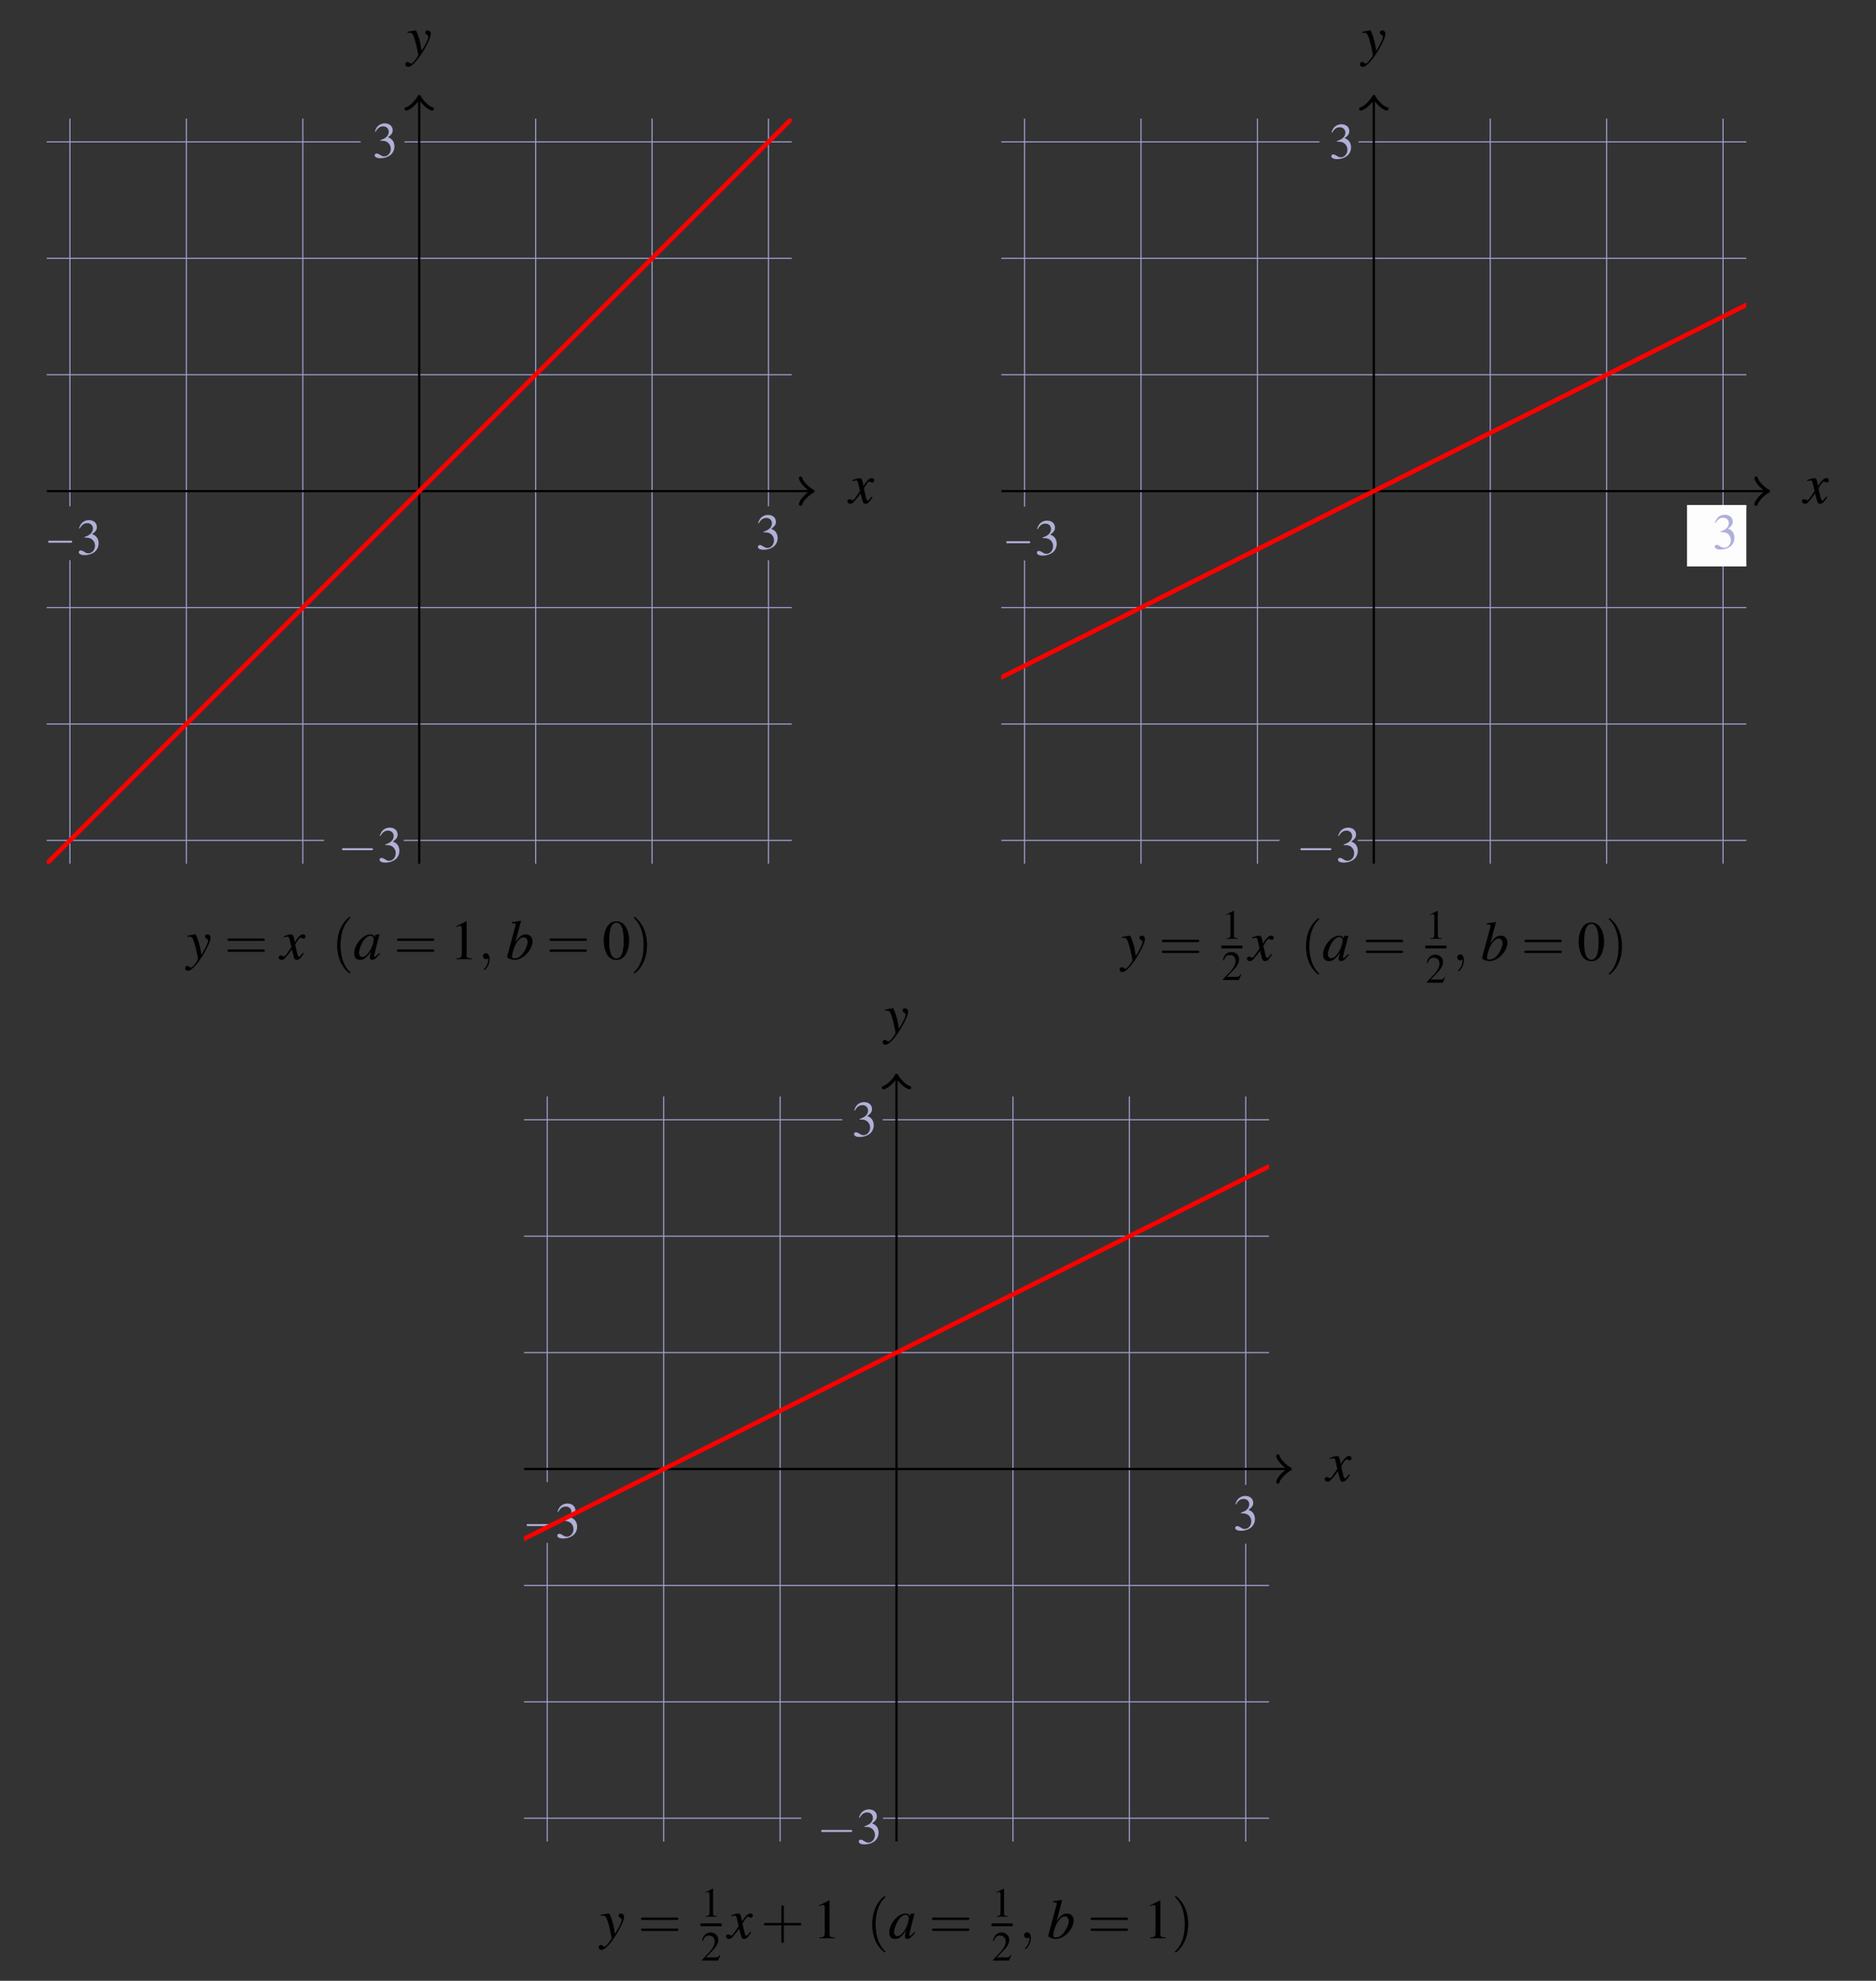 <svg xmlns="http://www.w3.org/2000/svg" xmlns:xlink="http://www.w3.org/1999/xlink" width="644" height="680"><rect width="100%" height="100%" fill="#333333" stroke="none"/><defs><symbol id="d" overflow="visible" style="overflow:visible"><path d="M6.563-2.297c.171 0 .359 0 .359-.203 0-.188-.188-.188-.36-.188h-5.39c-.172 0-.344 0-.344.188 0 .203.172.203.344.203zm0 0" style="stroke:none"/></symbol><symbol id="j" overflow="visible" style="overflow:visible"><path d="M6.844-3.266c.156 0 .343 0 .343-.187 0-.203-.187-.203-.328-.203H.891c-.141 0-.329 0-.329.203 0 .187.188.187.329.187zm.015 1.938c.141 0 .329 0 .329-.203 0-.188-.188-.188-.344-.188H.89c-.141 0-.329 0-.329.188 0 .203.188.203.329.203zm0 0"/></symbol><symbol id="p" overflow="visible" style="overflow:visible"><path d="M3.297 2.39c0-.03 0-.046-.172-.218C1.891.922 1.562-.968 1.562-2.5c0-1.734.375-3.469 1.61-4.703.125-.125.125-.14.125-.172 0-.078-.031-.11-.094-.11-.11 0-1 .688-1.594 1.954C1.11-4.438.984-3.328.984-2.5c0 .781.11 1.984.657 3.125C2.25 1.844 3.094 2.5 3.203 2.5c.063 0 .094-.031.094-.11zm0 0"/></symbol><symbol id="s" overflow="visible" style="overflow:visible"><path d="M2.875-2.5c0-.766-.11-1.969-.656-3.11C1.625-6.827.766-7.483.672-7.483a.107.107 0 0 0-.11.109c0 .031 0 .047.188.234.984.985 1.547 2.563 1.547 4.641 0 1.719-.36 3.469-1.594 4.719-.14.125-.14.14-.14.172 0 .062.046.109.109.109.094 0 1-.688 1.578-1.953.516-1.094.625-2.203.625-3.047Zm0 0"/></symbol><symbol id="v" overflow="visible" style="overflow:visible"><path d="M4.078-2.297H6.86c.141 0 .329 0 .329-.203 0-.188-.188-.188-.329-.188H4.08v-2.796c0-.141 0-.329-.204-.329-.203 0-.203.188-.203.329v2.796H.89c-.141 0-.329 0-.329.188 0 .203.188.203.329.203h2.78V.5c0 .14 0 .328.204.328.203 0 .203-.187.203-.328zm0 0"/></symbol><symbol id="n" overflow="visible" style="overflow:visible"><path d="M.156-3.984c.125-.032.188-.047.297-.047.578 0 .719.25 1.188 1.968.156.641.406 1.813.406 1.985 0 .156-.063.312-.219.5-.297.406-.5.672-.61.781C1 1.422.892 1.5.75 1.5c-.047 0-.125-.031-.234-.11-.141-.109-.25-.171-.36-.171a.387.387 0 0 0-.39.39c0 .25.218.438.5.438.64 0 1.953-1.485 3.03-3.469.673-1.219.954-1.937.954-2.422a.554.554 0 0 0-.547-.547c-.234 0-.39.141-.39.36 0 .156.078.265.28.39.188.11.25.204.25.344 0 .39-.359 1.172-1.218 2.578l-.188-1.156c-.156-.875-.718-2.516-.859-2.516h-.125l-.984.172a1.759 1.759 0 0 1-.313.063zm0 0"/></symbol><symbol id="o" overflow="visible" style="overflow:visible"><path d="M4-1.11c-.078.094-.125.157-.219.266-.219.313-.344.406-.453.406-.14 0-.234-.124-.312-.406-.016-.078-.032-.14-.032-.172-.25-1.015-.359-1.468-.359-1.609.438-.781.797-1.219.969-1.219.062 0 .14.031.25.078.11.079.187.094.265.094.204 0 .344-.14.344-.36 0-.202-.172-.359-.406-.359-.438 0-.813.36-1.5 1.422l-.11-.547c-.14-.687-.25-.875-.53-.875-.22 0-.548.079-1.157.282l-.11.046.032.141c.39-.078.469-.11.562-.11.25 0 .313.095.454.688l.28 1.235-.812 1.156C.953-.641.75-.47.641-.47a.554.554 0 0 1-.25-.094.755.755 0 0 0-.329-.093c-.187 0-.328.14-.328.344 0 .265.204.421.5.421.297 0 .422-.093.922-.703.266-.312.485-.578.89-1.156L2.36-.562c.125.515.25.671.579.671.374 0 .624-.234 1.203-1.14zm0 0"/></symbol><symbol id="q" overflow="visible" style="overflow:visible"><path d="M4.625-1.094c-.156.14-.203.203-.281.282-.297.296-.422.406-.516.406-.078 0-.14-.063-.14-.125 0-.203.421-1.906.89-3.625.031-.094.031-.125.063-.203l-.079-.032-.609.063-.031.031-.11.484c-.078-.374-.359-.578-.796-.578C1.703-4.39.172-2.578.172-1 .172-.297.547.11 1.188.11c.703 0 1.125-.329 2-1.563-.204.781-.235.906-.235 1.14 0 .297.125.407.406.407C3.766.094 4-.094 4.75-1ZM3.078-4.172c.344.016.563.25.563.61 0 .828-.5 2-1.188 2.75-.234.265-.578.437-.875.437-.344 0-.578-.297-.578-.75 0-.547.39-1.563.813-2.188.406-.578.875-.89 1.265-.859Zm0 0"/></symbol><symbol id="r" overflow="visible" style="overflow:visible"><path d="M1.094-6.406c.593.015.656.047.656.265 0 .094-.031.204-.094.422-.015.078-.047.14-.047.203l-.03.063-1.345 5v.031c0 .234.766.531 1.329.531 1.5 0 3.156-1.75 3.156-3.312 0-.688-.485-1.188-1.157-1.188-.703 0-1.218.407-1.921 1.5.515-1.89.578-2.156 1.03-3.875l-.046-.046c-.5.093-.86.156-1.531.234zm2.078 2.5c.422 0 .703.328.703.86 0 .655-.516 1.718-1.11 2.343-.359.375-.796.578-1.218.578-.313 0-.453-.11-.453-.328 0-.61.297-1.578.703-2.313.453-.765.89-1.14 1.375-1.14Zm0 0"/></symbol><symbol id="k" overflow="visible" style="overflow:visible"><path d="m2.906-6.734-1.797.906v.14c.11-.046.22-.093.266-.109a1.24 1.24 0 0 1 .453-.11c.203 0 .297.141.297.47v4.515c0 .328-.078.547-.234.64-.157.094-.297.126-.72.126V0h2.75v-.156c-.78 0-.937-.11-.937-.578V-6.72Zm0 0" style="stroke:none"/></symbol><symbol id="m" overflow="visible" style="overflow:visible"><path d="M2.531-6.734c-.547 0-.969.171-1.328.515-.578.563-.969 1.703-.969 2.875 0 1.078.329 2.25.797 2.813A1.87 1.87 0 0 0 2.5.14c.5 0 .922-.172 1.281-.516.578-.547.969-1.703.969-2.922 0-2.031-.906-3.437-2.219-3.437zm-.031.25c.844 0 1.281 1.125 1.281 3.218 0 2.079-.437 3.141-1.281 3.141-.86 0-1.297-1.063-1.297-3.14 0-2.11.438-3.22 1.297-3.22zm0 0" style="stroke:none"/></symbol><symbol id="b" overflow="visible" style="overflow:visible"><path d="M1.531-3.297c.578 0 .813.031 1.047.11.625.234 1.016.796 1.016 1.484 0 .828-.578 1.484-1.313 1.484-.265 0-.469-.078-.828-.312-.312-.172-.469-.25-.64-.25-.235 0-.391.14-.391.36 0 .343.437.562 1.14.562.766 0 1.547-.266 2.016-.672.469-.406.735-.985.735-1.656 0-.5-.172-.97-.454-1.282-.203-.219-.39-.344-.828-.531.688-.469.938-.828.938-1.375 0-.813-.64-1.36-1.563-1.36-.5 0-.937.173-1.297.485-.296.266-.437.531-.656 1.125l.14.047c.407-.734.86-1.063 1.485-1.063.656 0 1.11.438 1.11 1.063a1.4 1.4 0 0 1-.407.969c-.297.296-.578.453-1.25.687zm0 0" style="stroke:none"/></symbol><symbol id="l" overflow="visible" style="overflow:visible"><path d="M2.031-.016c0-.656-.25-1.046-.64-1.046a.517.517 0 0 0-.532.53c0 .266.204.532.532.532a.58.58 0 0 0 .343-.125c.032-.031.047-.031.047-.031.016 0 .016 0 .016.14 0 .75-.344 1.344-.672 1.672-.11.11-.11.125-.11.157 0 .078.048.109.094.109.11 0 .922-.766.922-1.938zm0 0" style="stroke:none"/></symbol><symbol id="t" overflow="visible" style="overflow:visible"><path d="m2.14-4.984-1.328.671v.094c.094-.031.172-.062.204-.078.14-.047.265-.078.328-.078.156 0 .234.11.234.344v3.343c0 .25-.062.422-.187.485-.11.062-.204.078-.516.094V0h2.031v-.11c-.578-.015-.703-.077-.703-.437v-4.422Zm0 0" style="stroke:none"/></symbol><symbol id="u" overflow="visible" style="overflow:visible"><path d="m3.5-1.016-.094-.03c-.265.421-.375.484-.703.484H.938l1.25-1.297c.656-.688.937-1.25.937-1.829 0-.734-.594-1.296-1.36-1.296-.406 0-.796.156-1.062.453-.234.25-.344.484-.469 1.015l.157.032c.28-.72.546-.954 1.062-.954.625 0 1.047.422 1.047 1.032 0 .578-.344 1.265-.969 1.922L.22-.094V0h2.875zm0 0" style="stroke:none"/></symbol><clipPath id="c"><path d="M145.621 250H151v2h-5.379zm0 0"/></clipPath><clipPath id="e"><path d="M145.621 176.543h132.434v132.434H145.62zm0 0"/></clipPath><clipPath id="f"><path d="M437 245h10.738v11H437Zm0 0"/></clipPath><clipPath id="g"><path d="M437 245h10.738v12H437Zm0 0"/></clipPath><clipPath id="a"><path d="M315.305 245H326v12h-10.695zm0 0"/></clipPath><clipPath id="h"><path d="M315.305 250H320v2h-4.695zm0 0"/></clipPath><clipPath id="i"><path d="M315.305 190h132.433v106H315.305Zm0 0"/></clipPath><clipPath id="w"><path d="M230.46 424H236v2h-5.54zm0 0"/></clipPath><clipPath id="x"><path d="M230.46 350.363h132.438V449H230.461zm0 0"/></clipPath></defs><g transform="translate(577.103 -745.639) scale(1.545)"><path d="M-202.783 595.114v-86.138M-202.783 674.518V607.09M-228.652 674.518V508.976M-254.517 674.518V508.976M-280.38 674.518V508.976M-306.25 674.518V508.976M-332.114 674.518V508.976M-357.983 595.111v-86.135M-357.983 674.518v-67.443M-283.663 514.147h86.05M-363.154 514.147h69.76M-363.154 540.016h165.542M-363.154 565.88h165.542M-363.154 591.75h165.542M-363.154 617.614h165.542M-363.154 643.478h165.542M-283.83 669.347h86.218M-363.154 669.347h61.64" style="fill:none;stroke:#9e9ed1;stroke-width:.249;stroke-linecap:butt;stroke-linejoin:miter;stroke-miterlimit:10;stroke-opacity:1"/><path d="M-363.154 591.75h170.142M-280.38 674.518V503.8" style="fill:none;stroke:#000;stroke-width:.498;stroke-linecap:butt;stroke-linejoin:miter;stroke-miterlimit:10;stroke-opacity:1"/><path d="M-195.644 588.859c.18 1.084 2.167 2.71 2.71 2.89-.543.176-2.53 1.802-2.71 2.886M-283.271 506.808c1.084-.18 2.705-2.168 2.89-2.71.176.542 1.802 2.53 2.886 2.71" style="fill:none;stroke:#000;stroke-width:.75;stroke-linecap:round;stroke-linejoin:round;stroke-miterlimit:10;stroke-dasharray:none;stroke-opacity:1"/><use xlink:href="#b" width="100%" height="100%" x="271.426" y="253.938" style="fill:#b0b0d9;fill-opacity:1" transform="translate(-510.956 318.927) scale(1.125)"/><g clip-path="url(#c)" style="clip-rule:nonzero" transform="matrix(1.13 0 0 1.13 -527.342 319.228)"><use xlink:href="#d" width="100%" height="100%" x="143.397" y="253.602" style="fill:#b0b0d9;fill-opacity:1"/></g><use xlink:href="#b" width="100%" height="100%" x="151.197" y="253.602" style="fill:#b0b0d9;fill-opacity:1" transform="matrix(1.13 0 0 1.13 -527.342 319.228)"/><use xlink:href="#b" width="100%" height="100%" x="203.669" y="183.936" style="fill:#b0b0d9;fill-opacity:1" transform="translate(-519.873 310.677) scale(1.125)"/><use xlink:href="#d" width="100%" height="100%" x="195.929" y="307.758" style="fill:#b0b0d9;fill-opacity:1" transform="matrix(1.13 0 0 1.13 -519.88 326.355)"/><use xlink:href="#b" width="100%" height="100%" x="203.729" y="307.758" style="fill:#b0b0d9;fill-opacity:1" transform="matrix(1.13 0 0 1.13 -519.88 326.355)"/><g clip-path="url(#e)" style="clip-rule:nonzero" transform="matrix(1.25 0 0 1.25 -545.18 288.297)"><path d="m1290.664 4664.688 1655.43 1655.43" style="fill:none;stroke:red;stroke-width:7.97;stroke-linecap:butt;stroke-linejoin:miter;stroke-miterlimit:10;stroke-opacity:1" transform="matrix(.1 0 0 -.1 0 792)"/></g><path d="M9.321 674.518V508.976M-16.548 674.518V508.976M-42.412 674.518V508.976M-68.281 674.518V508.976M-94.145 674.518V508.976M-120.01 674.518V508.976M-145.879 595.177v-86.201M-145.879 674.518v-67.366M-71.679 514.147h86.171M-151.05 514.147h70.684M-151.05 540.016H14.492M-151.05 565.88H14.492M-151.05 591.75H14.492M-151.05 617.614H14.492M-151.05 643.478H14.492M-71.856 669.347h86.348M-151.05 669.347h61.82" style="fill:none;stroke:#9e9ed1;stroke-width:.249;stroke-linecap:butt;stroke-linejoin:miter;stroke-miterlimit:10;stroke-opacity:1"/><path d="M-151.05 591.75H19.668M-68.281 674.518V503.8" style="fill:none;stroke:#000;stroke-width:.498;stroke-linecap:butt;stroke-linejoin:miter;stroke-miterlimit:10;stroke-opacity:1"/><path d="M16.66 588.859c.18 1.084 2.168 2.71 2.71 2.89-.542.176-2.53 1.802-2.71 2.886M-71.167 506.808c1.08-.18 2.705-2.168 2.886-2.71.18.542 1.806 2.53 2.89 2.71" style="fill:none;stroke:#000;stroke-width:.75;stroke-linecap:round;stroke-linejoin:round;stroke-miterlimit:10;stroke-dasharray:none;stroke-opacity:1"/><g clip-path="url(#f)" style="clip-rule:nonzero" transform="matrix(1.25 0 0 1.25 -545.18 288.297)"><path d="M437.39 255.945h12.419v-10.527H437.39zm0 0" style="fill:#fdfdfd;fill-opacity:1;fill-rule:nonzero;stroke:none"/></g><g clip-path="url(#g)" style="clip-rule:nonzero" transform="matrix(1.25 0 0 1.25 -545.18 288.297)"><path d="M4373.906 5360.547h124.18v105.273h-124.18zm0 0" style="fill:none;stroke:#fdfdfd;stroke-width:3.985;stroke-linecap:butt;stroke-linejoin:miter;stroke-miterlimit:10;stroke-opacity:1" transform="matrix(.1 0 0 -.1 0 792)"/></g><use xlink:href="#b" width="100%" height="100%" x="441.109" y="253.938" style="fill:#b0b0d9;fill-opacity:1" transform="translate(-489.25 318.883) scale(1.125)"/><g clip-path="url(#h)" style="clip-rule:nonzero" transform="matrix(1.13 0 0 1.13 -506.204 319.337)"><use xlink:href="#d" width="100%" height="100%" x="313.08" y="253.602" style="fill:#b0b0d9;fill-opacity:1"/></g><use xlink:href="#b" width="100%" height="100%" x="320.88" y="253.602" style="fill:#b0b0d9;fill-opacity:1" transform="matrix(1.13 0 0 1.13 -506.204 319.337)"/><use xlink:href="#b" width="100%" height="100%" x="373.352" y="183.936" style="fill:#b0b0d9;fill-opacity:1" transform="translate(-498.216 310.877) scale(1.125)"/><use xlink:href="#d" width="100%" height="100%" x="365.612" y="307.758" style="fill:#b0b0d9;fill-opacity:1" transform="matrix(1.13 0 0 1.13 -498.67 326.355)"/><use xlink:href="#b" width="100%" height="100%" x="373.412" y="307.758" style="fill:#b0b0d9;fill-opacity:1" transform="matrix(1.13 0 0 1.13 -498.67 326.355)"/><g clip-path="url(#i)" style="clip-rule:nonzero" transform="matrix(1.25 0 0 1.25 -545.18 288.297)"><path d="m2987.46 5078.555 1655.47 827.695" style="fill:none;stroke:red;stroke-width:7.97;stroke-linecap:butt;stroke-linejoin:miter;stroke-miterlimit:10;stroke-opacity:1" transform="matrix(.1 0 0 -.1 0 792)"/></g><path d="M-96.733 812.547v-86.296M-96.733 891.798v-66.176M-122.598 891.798V726.251M-148.467 891.798V726.251M-174.331 891.798V726.251M-200.2 891.798V726.251M-226.064 891.798V726.251M-251.929 811.933V726.25M-251.929 891.798v-66.352M-177.42 731.427h85.862M-257.104 731.427h70.734M-257.104 757.291h165.546M-257.104 783.156h165.546M-257.104 809.025h165.546M-257.104 834.889h165.546M-257.104 860.758h165.546M-177.332 886.622h85.774M-257.104 886.622h61.607" style="fill:none;stroke:#9e9ed1;stroke-width:.249;stroke-linecap:butt;stroke-linejoin:miter;stroke-miterlimit:10;stroke-opacity:1"/><path d="M-257.104 809.025h169.67M-174.331 891.798V721.451" style="fill:none;stroke:#000;stroke-width:.498;stroke-linecap:butt;stroke-linejoin:miter;stroke-miterlimit:10;stroke-opacity:1"/><path d="M-89.595 806.134c.181 1.084 2.168 2.71 2.71 2.89-.542.181-2.529 1.807-2.71 2.891M-177.222 724.283c1.084-.18 2.71-2.163 2.891-2.705.18.542 1.807 2.525 2.89 2.705" style="fill:none;stroke:#000;stroke-width:.75;stroke-linecap:round;stroke-linejoin:round;stroke-miterlimit:10;stroke-dasharray:none;stroke-opacity:1"/><g style="fill:#000;fill-opacity:1;stroke:#000;stroke-width:.03;stroke-miterlimit:4;stroke-dasharray:none;stroke-opacity:1" transform="matrix(1.25 0 0 1.25 -545.18 288.297)"><use xlink:href="#j" width="100%" height="100%" x="177.199" y="325.954" style="stroke:#000;stroke-width:.03;stroke-miterlimit:4;stroke-dasharray:none;stroke-opacity:1"/></g><g style="fill:#000;fill-opacity:1;stroke:#000;stroke-width:.03;stroke-miterlimit:4;stroke-dasharray:none;stroke-opacity:1" transform="matrix(1.25 0 0 1.25 -545.18 288.297)"><use xlink:href="#j" width="100%" height="100%" x="207.319" y="325.954" style="stroke:#000;stroke-width:.03;stroke-miterlimit:4;stroke-dasharray:none;stroke-opacity:1"/></g><g style="fill:#000;fill-opacity:1;stroke:#000;stroke-width:.03;stroke-miterlimit:4;stroke-dasharray:none;stroke-opacity:1" transform="matrix(1.25 0 0 1.25 -545.18 288.297)"><use xlink:href="#k" width="100%" height="100%" x="217.279" y="325.954" style="stroke:#000;stroke-width:.03;stroke-miterlimit:4;stroke-dasharray:none;stroke-opacity:1"/></g><g style="fill:#000;fill-opacity:1;stroke:#000;stroke-width:.03;stroke-miterlimit:4;stroke-dasharray:none;stroke-opacity:1" transform="matrix(1.25 0 0 1.25 -545.18 288.297)"><use xlink:href="#l" width="100%" height="100%" x="222.319" y="325.954" style="stroke:#000;stroke-width:.03;stroke-miterlimit:4;stroke-dasharray:none;stroke-opacity:1"/></g><g style="fill:#000;fill-opacity:1;stroke:#000;stroke-width:.03;stroke-miterlimit:4;stroke-dasharray:none;stroke-opacity:1" transform="matrix(1.25 0 0 1.25 -545.18 288.297)"><use xlink:href="#j" width="100%" height="100%" x="234.439" y="325.954" style="stroke:#000;stroke-width:.03;stroke-miterlimit:4;stroke-dasharray:none;stroke-opacity:1"/></g><g style="fill:#000;fill-opacity:1;stroke:#000;stroke-width:.03;stroke-miterlimit:4;stroke-dasharray:none;stroke-opacity:1" transform="matrix(1.25 0 0 1.25 -545.18 288.297)"><use xlink:href="#m" width="100%" height="100%" x="244.399" y="325.954" style="stroke:#000;stroke-width:.03;stroke-miterlimit:4;stroke-dasharray:none;stroke-opacity:1"/></g><g style="fill:#000;fill-opacity:1;stroke:#000;stroke-width:.03;stroke-miterlimit:4;stroke-dasharray:none;stroke-opacity:1" transform="matrix(1.25 0 0 1.25 -545.18 288.297)"><use xlink:href="#n" width="100%" height="100%" x="170.479" y="325.954" style="stroke:#000;stroke-width:.03;stroke-miterlimit:4;stroke-dasharray:none;stroke-opacity:1"/></g><g style="fill:#000;fill-opacity:1;stroke:#000;stroke-width:.03;stroke-miterlimit:4;stroke-dasharray:none;stroke-opacity:1" transform="matrix(1.25 0 0 1.25 -545.18 288.297)"><use xlink:href="#o" width="100%" height="100%" x="187.159" y="325.954" style="stroke:#000;stroke-width:.03;stroke-miterlimit:4;stroke-dasharray:none;stroke-opacity:1"/></g><g style="fill:#000;fill-opacity:1;stroke:#000;stroke-width:.03;stroke-miterlimit:4;stroke-dasharray:none;stroke-opacity:1" transform="matrix(1.25 0 0 1.25 -545.18 288.297)"><use xlink:href="#p" width="100%" height="100%" x="196.279" y="325.954" style="stroke:#000;stroke-width:.03;stroke-miterlimit:4;stroke-dasharray:none;stroke-opacity:1"/></g><g style="fill:#000;fill-opacity:1;stroke:#000;stroke-width:.03;stroke-miterlimit:4;stroke-dasharray:none;stroke-opacity:1" transform="matrix(1.25 0 0 1.25 -545.18 288.297)"><use xlink:href="#q" width="100%" height="100%" x="200.119" y="325.954" style="stroke:#000;stroke-width:.03;stroke-miterlimit:4;stroke-dasharray:none;stroke-opacity:1"/></g><g style="fill:#000;fill-opacity:1;stroke:#000;stroke-width:.03;stroke-miterlimit:4;stroke-dasharray:none;stroke-opacity:1" transform="matrix(1.25 0 0 1.25 -545.18 288.297)"><use xlink:href="#r" width="100%" height="100%" x="227.239" y="325.954" style="stroke:#000;stroke-width:.03;stroke-miterlimit:4;stroke-dasharray:none;stroke-opacity:1"/></g><g style="fill:#000;fill-opacity:1;stroke:#000;stroke-width:.03;stroke-miterlimit:4;stroke-dasharray:none;stroke-opacity:1" transform="matrix(1.25 0 0 1.25 -545.18 288.297)"><use xlink:href="#s" width="100%" height="100%" x="249.439" y="325.954" style="stroke:#000;stroke-width:.03;stroke-miterlimit:4;stroke-dasharray:none;stroke-opacity:1"/></g><use xlink:href="#j" width="100%" height="100%" x="343.295" y="326.173" style="fill:#000;fill-opacity:1;stroke:#000;stroke-width:.03;stroke-miterlimit:4;stroke-dasharray:none;stroke-opacity:1" transform="matrix(1.25 0 0 1.25 -545.18 288.297)"/><use xlink:href="#t" width="100%" height="100%" x="354.455" y="322.333" style="fill:#000;fill-opacity:1;stroke:#000;stroke-width:.03;stroke-miterlimit:4;stroke-dasharray:none;stroke-opacity:1" transform="matrix(1.25 0 0 1.25 -545.18 288.297)"/><path d="M-102.129 692.73h4.649v.601h-4.649zm0 0" style="fill:#000;fill-opacity:1;fill-rule:nonzero;stroke:#000;stroke-width:.037;stroke-miterlimit:4;stroke-dasharray:none;stroke-opacity:1"/><use xlink:href="#u" width="100%" height="100%" x="354.455" y="329.653" style="fill:#000;fill-opacity:1;stroke:#000;stroke-width:.03;stroke-miterlimit:4;stroke-dasharray:none;stroke-opacity:1" transform="matrix(1.25 0 0 1.25 -545.18 288.297)"/><use xlink:href="#j" width="100%" height="100%" x="379.535" y="326.173" style="fill:#000;fill-opacity:1;stroke:#000;stroke-width:.03;stroke-miterlimit:4;stroke-dasharray:none;stroke-opacity:1" transform="matrix(1.25 0 0 1.25 -545.18 288.297)"/><use xlink:href="#t" width="100%" height="100%" x="390.695" y="322.333" style="fill:#000;fill-opacity:1;stroke:#000;stroke-width:.03;stroke-miterlimit:4;stroke-dasharray:none;stroke-opacity:1" transform="matrix(1.25 0 0 1.25 -545.18 288.297)"/><path d="M-56.826 692.73h4.648v.601h-4.648zm0 0" style="fill:#000;fill-opacity:1;fill-rule:nonzero;stroke:#000;stroke-width:.037;stroke-miterlimit:4;stroke-dasharray:none;stroke-opacity:1"/><use xlink:href="#u" width="100%" height="100%" x="390.696" y="329.653" style="fill:#000;fill-opacity:1;stroke:#000;stroke-width:.03;stroke-miterlimit:4;stroke-dasharray:none;stroke-opacity:1" transform="matrix(1.25 0 0 1.25 -545.18 288.897)"/><use xlink:href="#l" width="100%" height="100%" x="395.496" y="326.173" style="fill:#000;fill-opacity:1;stroke:#000;stroke-width:.03;stroke-miterlimit:4;stroke-dasharray:none;stroke-opacity:1" transform="matrix(1.25 0 0 1.25 -545.18 288.297)"/><use xlink:href="#j" width="100%" height="100%" x="407.736" y="326.173" style="fill:#000;fill-opacity:1;stroke:#000;stroke-width:.03;stroke-miterlimit:4;stroke-dasharray:none;stroke-opacity:1" transform="matrix(1.25 0 0 1.25 -545.18 288.297)"/><use xlink:href="#m" width="100%" height="100%" x="417.696" y="326.173" style="fill:#000;fill-opacity:1;stroke:#000;stroke-width:.03;stroke-miterlimit:4;stroke-dasharray:none;stroke-opacity:1" transform="matrix(1.25 0 0 1.25 -545.18 288.297)"/><use xlink:href="#n" width="100%" height="100%" x="336.575" y="326.173" style="fill:#000;fill-opacity:1;stroke:#000;stroke-width:.03;stroke-miterlimit:4;stroke-dasharray:none;stroke-opacity:1" transform="matrix(1.25 0 0 1.25 -545.18 288.297)"/><use xlink:href="#o" width="100%" height="100%" x="359.255" y="326.173" style="fill:#000;fill-opacity:1;stroke:#000;stroke-width:.03;stroke-miterlimit:4;stroke-dasharray:none;stroke-opacity:1" transform="matrix(1.25 0 0 1.25 -545.18 288.297)"/><use xlink:href="#p" width="100%" height="100%" x="368.495" y="326.173" style="fill:#000;fill-opacity:1;stroke:#000;stroke-width:.03;stroke-miterlimit:4;stroke-dasharray:none;stroke-opacity:1" transform="matrix(1.25 0 0 1.25 -545.18 288.297)"/><use xlink:href="#q" width="100%" height="100%" x="372.335" y="326.173" style="fill:#000;fill-opacity:1;stroke:#000;stroke-width:.03;stroke-miterlimit:4;stroke-dasharray:none;stroke-opacity:1" transform="matrix(1.25 0 0 1.25 -545.18 288.297)"/><use xlink:href="#r" width="100%" height="100%" x="400.536" y="326.173" style="fill:#000;fill-opacity:1;stroke:#000;stroke-width:.03;stroke-miterlimit:4;stroke-dasharray:none;stroke-opacity:1" transform="matrix(1.25 0 0 1.25 -545.18 288.297)"/><use xlink:href="#s" width="100%" height="100%" x="422.736" y="326.173" style="fill:#000;fill-opacity:1;stroke:#000;stroke-width:.03;stroke-miterlimit:4;stroke-dasharray:none;stroke-opacity:1" transform="matrix(1.25 0 0 1.25 -545.18 288.297)"/><g style="fill:#000;fill-opacity:1;stroke:#000;stroke-width:.03;stroke-miterlimit:4;stroke-dasharray:none;stroke-opacity:1" transform="matrix(1.25 0 0 1.25 -545.18 288.297)"><use xlink:href="#j" width="100%" height="100%" x="250.709" y="499.995" style="stroke:#000;stroke-width:.03;stroke-miterlimit:4;stroke-dasharray:none;stroke-opacity:1"/></g><g style="fill:#000;fill-opacity:1;stroke:#000;stroke-width:.03;stroke-miterlimit:4;stroke-dasharray:none;stroke-opacity:1" transform="matrix(1.25 0 0 1.25 -545.18 288.297)"><use xlink:href="#t" width="100%" height="100%" x="261.869" y="496.155" style="stroke:#000;stroke-width:.03;stroke-miterlimit:4;stroke-dasharray:none;stroke-opacity:1"/></g><path d="M-217.861 910.006h4.648v.6h-4.648zm0 0" style="fill:#000;fill-opacity:1;fill-rule:nonzero;stroke:#000;stroke-width:.037;stroke-miterlimit:4;stroke-dasharray:none;stroke-opacity:1"/><g style="fill:#000;fill-opacity:1;stroke:#000;stroke-width:.03;stroke-miterlimit:4;stroke-dasharray:none;stroke-opacity:1" transform="matrix(1.25 0 0 1.25 -545.18 288.897)"><use xlink:href="#u" width="100%" height="100%" x="261.869" y="503.474" style="stroke:#000;stroke-width:.03;stroke-miterlimit:4;stroke-dasharray:none;stroke-opacity:1"/></g><g style="fill:#000;fill-opacity:1;stroke:#000;stroke-width:.03;stroke-miterlimit:4;stroke-dasharray:none;stroke-opacity:1" transform="matrix(1.25 0 0 1.25 -545.18 288.297)"><use xlink:href="#v" width="100%" height="100%" x="272.549" y="499.994" style="stroke:#000;stroke-width:.03;stroke-miterlimit:4;stroke-dasharray:none;stroke-opacity:1"/></g><g style="fill:#000;fill-opacity:1;stroke:#000;stroke-width:.03;stroke-miterlimit:4;stroke-dasharray:none;stroke-opacity:1" transform="matrix(1.25 0 0 1.25 -545.18 288.297)"><use xlink:href="#k" width="100%" height="100%" x="281.789" y="499.994" style="stroke:#000;stroke-width:.03;stroke-miterlimit:4;stroke-dasharray:none;stroke-opacity:1"/></g><g style="fill:#000;fill-opacity:1;stroke:#000;stroke-width:.03;stroke-miterlimit:4;stroke-dasharray:none;stroke-opacity:1" transform="matrix(1.25 0 0 1.25 -545.18 288.297)"><use xlink:href="#j" width="100%" height="100%" x="302.429" y="499.994" style="stroke:#000;stroke-width:.03;stroke-miterlimit:4;stroke-dasharray:none;stroke-opacity:1"/></g><g style="fill:#000;fill-opacity:1;stroke:#000;stroke-width:.03;stroke-miterlimit:4;stroke-dasharray:none;stroke-opacity:1" transform="matrix(1.25 0 0 1.25 -545.18 288.297)"><use xlink:href="#t" width="100%" height="100%" x="313.589" y="496.154" style="stroke:#000;stroke-width:.03;stroke-miterlimit:4;stroke-dasharray:none;stroke-opacity:1"/></g><path d="M-153.208 910.006h4.648v.6h-4.648zm0 0" style="fill:#000;fill-opacity:1;fill-rule:nonzero;stroke:#000;stroke-width:.037;stroke-miterlimit:4;stroke-dasharray:none;stroke-opacity:1"/><g style="fill:#000;fill-opacity:1;stroke:#000;stroke-width:.03;stroke-miterlimit:4;stroke-dasharray:none;stroke-opacity:1" transform="matrix(1.25 0 0 1.25 -545.18 288.897)"><use xlink:href="#u" width="100%" height="100%" x="313.589" y="503.474" style="stroke:#000;stroke-width:.03;stroke-miterlimit:4;stroke-dasharray:none;stroke-opacity:1"/></g><g style="fill:#000;fill-opacity:1;stroke:#000;stroke-width:.03;stroke-miterlimit:4;stroke-dasharray:none;stroke-opacity:1" transform="matrix(1.25 0 0 1.25 -545.18 288.297)"><use xlink:href="#l" width="100%" height="100%" x="318.509" y="499.994" style="stroke:#000;stroke-width:.03;stroke-miterlimit:4;stroke-dasharray:none;stroke-opacity:1"/></g><g style="fill:#000;fill-opacity:1;stroke:#000;stroke-width:.03;stroke-miterlimit:4;stroke-dasharray:none;stroke-opacity:1" transform="matrix(1.25 0 0 1.25 -545.18 288.297)"><use xlink:href="#j" width="100%" height="100%" x="330.629" y="499.994" style="stroke:#000;stroke-width:.03;stroke-miterlimit:4;stroke-dasharray:none;stroke-opacity:1"/></g><g style="fill:#000;fill-opacity:1;stroke:#000;stroke-width:.03;stroke-miterlimit:4;stroke-dasharray:none;stroke-opacity:1" transform="matrix(1.25 0 0 1.25 -545.18 288.297)"><use xlink:href="#k" width="100%" height="100%" x="340.589" y="499.994" style="stroke:#000;stroke-width:.03;stroke-miterlimit:4;stroke-dasharray:none;stroke-opacity:1"/></g><g style="fill:#000;fill-opacity:1;stroke:#000;stroke-width:.03;stroke-miterlimit:4;stroke-dasharray:none;stroke-opacity:1" transform="matrix(1.25 0 0 1.25 -545.18 288.297)"><use xlink:href="#n" width="100%" height="100%" x="243.989" y="499.995" style="stroke:#000;stroke-width:.03;stroke-miterlimit:4;stroke-dasharray:none;stroke-opacity:1"/></g><g style="fill:#000;fill-opacity:1;stroke:#000;stroke-width:.03;stroke-miterlimit:4;stroke-dasharray:none;stroke-opacity:1" transform="matrix(1.25 0 0 1.25 -545.18 288.297)"><use xlink:href="#o" width="100%" height="100%" x="266.669" y="499.994" style="stroke:#000;stroke-width:.03;stroke-miterlimit:4;stroke-dasharray:none;stroke-opacity:1"/></g><g style="fill:#000;fill-opacity:1;stroke:#000;stroke-width:.03;stroke-miterlimit:4;stroke-dasharray:none;stroke-opacity:1" transform="matrix(1.25 0 0 1.25 -545.18 288.297)"><use xlink:href="#p" width="100%" height="100%" x="291.389" y="499.994" style="stroke:#000;stroke-width:.03;stroke-miterlimit:4;stroke-dasharray:none;stroke-opacity:1"/></g><g style="fill:#000;fill-opacity:1;stroke:#000;stroke-width:.03;stroke-miterlimit:4;stroke-dasharray:none;stroke-opacity:1" transform="matrix(1.25 0 0 1.25 -545.18 288.297)"><use xlink:href="#q" width="100%" height="100%" x="295.229" y="499.994" style="stroke:#000;stroke-width:.03;stroke-miterlimit:4;stroke-dasharray:none;stroke-opacity:1"/></g><g style="fill:#000;fill-opacity:1;stroke:#000;stroke-width:.03;stroke-miterlimit:4;stroke-dasharray:none;stroke-opacity:1" transform="matrix(1.25 0 0 1.25 -545.18 288.297)"><use xlink:href="#r" width="100%" height="100%" x="323.429" y="499.994" style="stroke:#000;stroke-width:.03;stroke-miterlimit:4;stroke-dasharray:none;stroke-opacity:1"/></g><g style="fill:#000;fill-opacity:1;stroke:#000;stroke-width:.03;stroke-miterlimit:4;stroke-dasharray:none;stroke-opacity:1" transform="matrix(1.25 0 0 1.25 -545.18 288.297)"><use xlink:href="#s" width="100%" height="100%" x="345.629" y="499.994" style="stroke:#000;stroke-width:.03;stroke-miterlimit:4;stroke-dasharray:none;stroke-opacity:1"/></g><g style="stroke:#000;stroke-width:.047;stroke-miterlimit:4;stroke-dasharray:none;stroke-opacity:1"><g style="fill:#000;fill-opacity:1;stroke:#000;stroke-width:.037;stroke-miterlimit:4;stroke-dasharray:none;stroke-opacity:1" transform="matrix(1.25 0 0 1.25 -545.18 288.297)"><use xlink:href="#n" width="100%" height="100%" x="209.626" y="165.275" style="stroke:#000;stroke-width:.037;stroke-miterlimit:4;stroke-dasharray:none;stroke-opacity:1"/></g><g style="fill:#000;fill-opacity:1;stroke:#000;stroke-width:.037;stroke-miterlimit:4;stroke-dasharray:none;stroke-opacity:1" transform="matrix(1.25 0 0 1.25 -545.18 288.297)"><use xlink:href="#o" width="100%" height="100%" x="288.245" y="244.87" style="stroke:#000;stroke-width:.037;stroke-miterlimit:4;stroke-dasharray:none;stroke-opacity:1"/></g><g style="fill:#000;fill-opacity:1;stroke:#000;stroke-width:.037;stroke-miterlimit:4;stroke-dasharray:none;stroke-opacity:1" transform="matrix(1.25 0 0 1.25 -545.18 288.297)"><use xlink:href="#n" width="100%" height="100%" x="379.309" y="165.275" style="stroke:#000;stroke-width:.037;stroke-miterlimit:4;stroke-dasharray:none;stroke-opacity:1"/></g><g style="fill:#000;fill-opacity:1;stroke:#000;stroke-width:.037;stroke-miterlimit:4;stroke-dasharray:none;stroke-opacity:1" transform="matrix(1.25 0 0 1.25 -545.18 288.297)"><use xlink:href="#o" width="100%" height="100%" x="457.928" y="244.87" style="stroke:#000;stroke-width:.037;stroke-miterlimit:4;stroke-dasharray:none;stroke-opacity:1"/></g><g style="fill:#000;fill-opacity:1;stroke:#000;stroke-width:.037;stroke-miterlimit:4;stroke-dasharray:none;stroke-opacity:1" transform="matrix(1.25 0 0 1.25 -545.18 288.297)"><use xlink:href="#n" width="100%" height="100%" x="294.467" y="339.096" style="stroke:#000;stroke-width:.037;stroke-miterlimit:4;stroke-dasharray:none;stroke-opacity:1"/></g><g style="fill:#000;fill-opacity:1;stroke:#000;stroke-width:.037;stroke-miterlimit:4;stroke-dasharray:none;stroke-opacity:1" transform="matrix(1.25 0 0 1.25 -545.18 288.297)"><use xlink:href="#o" width="100%" height="100%" x="373.086" y="418.691" style="stroke:#000;stroke-width:.037;stroke-miterlimit:4;stroke-dasharray:none;stroke-opacity:1"/></g></g><use xlink:href="#b" width="100%" height="100%" x="356.268" y="427.76" style="fill:#b0b0d9;fill-opacity:1" transform="translate(-500.351 341.355) scale(1.125)"/><g clip-path="url(#w)" style="clip-rule:nonzero" transform="matrix(1.13 0 0 1.13 -516.896 341.313)"><use xlink:href="#d" width="100%" height="100%" x="228.239" y="427.424" style="fill:#b0b0d9;fill-opacity:1"/></g><use xlink:href="#b" width="100%" height="100%" x="236.039" y="427.424" style="fill:#b0b0d9;fill-opacity:1" transform="matrix(1.13 0 0 1.13 -516.896 341.313)"/><use xlink:href="#b" width="100%" height="100%" x="288.511" y="357.758" style="fill:#b0b0d9;fill-opacity:1" transform="translate(-508.82 332.605) scale(1.125)"/><use xlink:href="#d" width="100%" height="100%" x="280.771" y="481.58" style="fill:#b0b0d9;fill-opacity:1" transform="matrix(1.13 0 0 1.13 -509.275 348.083)"/><use xlink:href="#b" width="100%" height="100%" x="288.571" y="481.58" style="fill:#b0b0d9;fill-opacity:1" transform="matrix(1.13 0 0 1.13 -509.275 348.083)"/><g clip-path="url(#x)" style="clip-rule:nonzero" transform="matrix(1.25 0 0 1.25 -545.18 288.297)"><path d="M2139.063 3547.266 3794.53 4374.96" style="fill:none;stroke:red;stroke-width:7.97;stroke-linecap:butt;stroke-linejoin:miter;stroke-miterlimit:10;stroke-opacity:1" transform="matrix(.1 0 0 -.1 0 792)"/></g></g><path d="M-464.697 503.723h16v142.291h-16zM318.068 568.998h16v142.291h-16z" style="fill:red;fill-opacity:.646;stroke:none;stroke-dashoffset:1.6" transform="translate(392.947 -483.942)"/></svg>